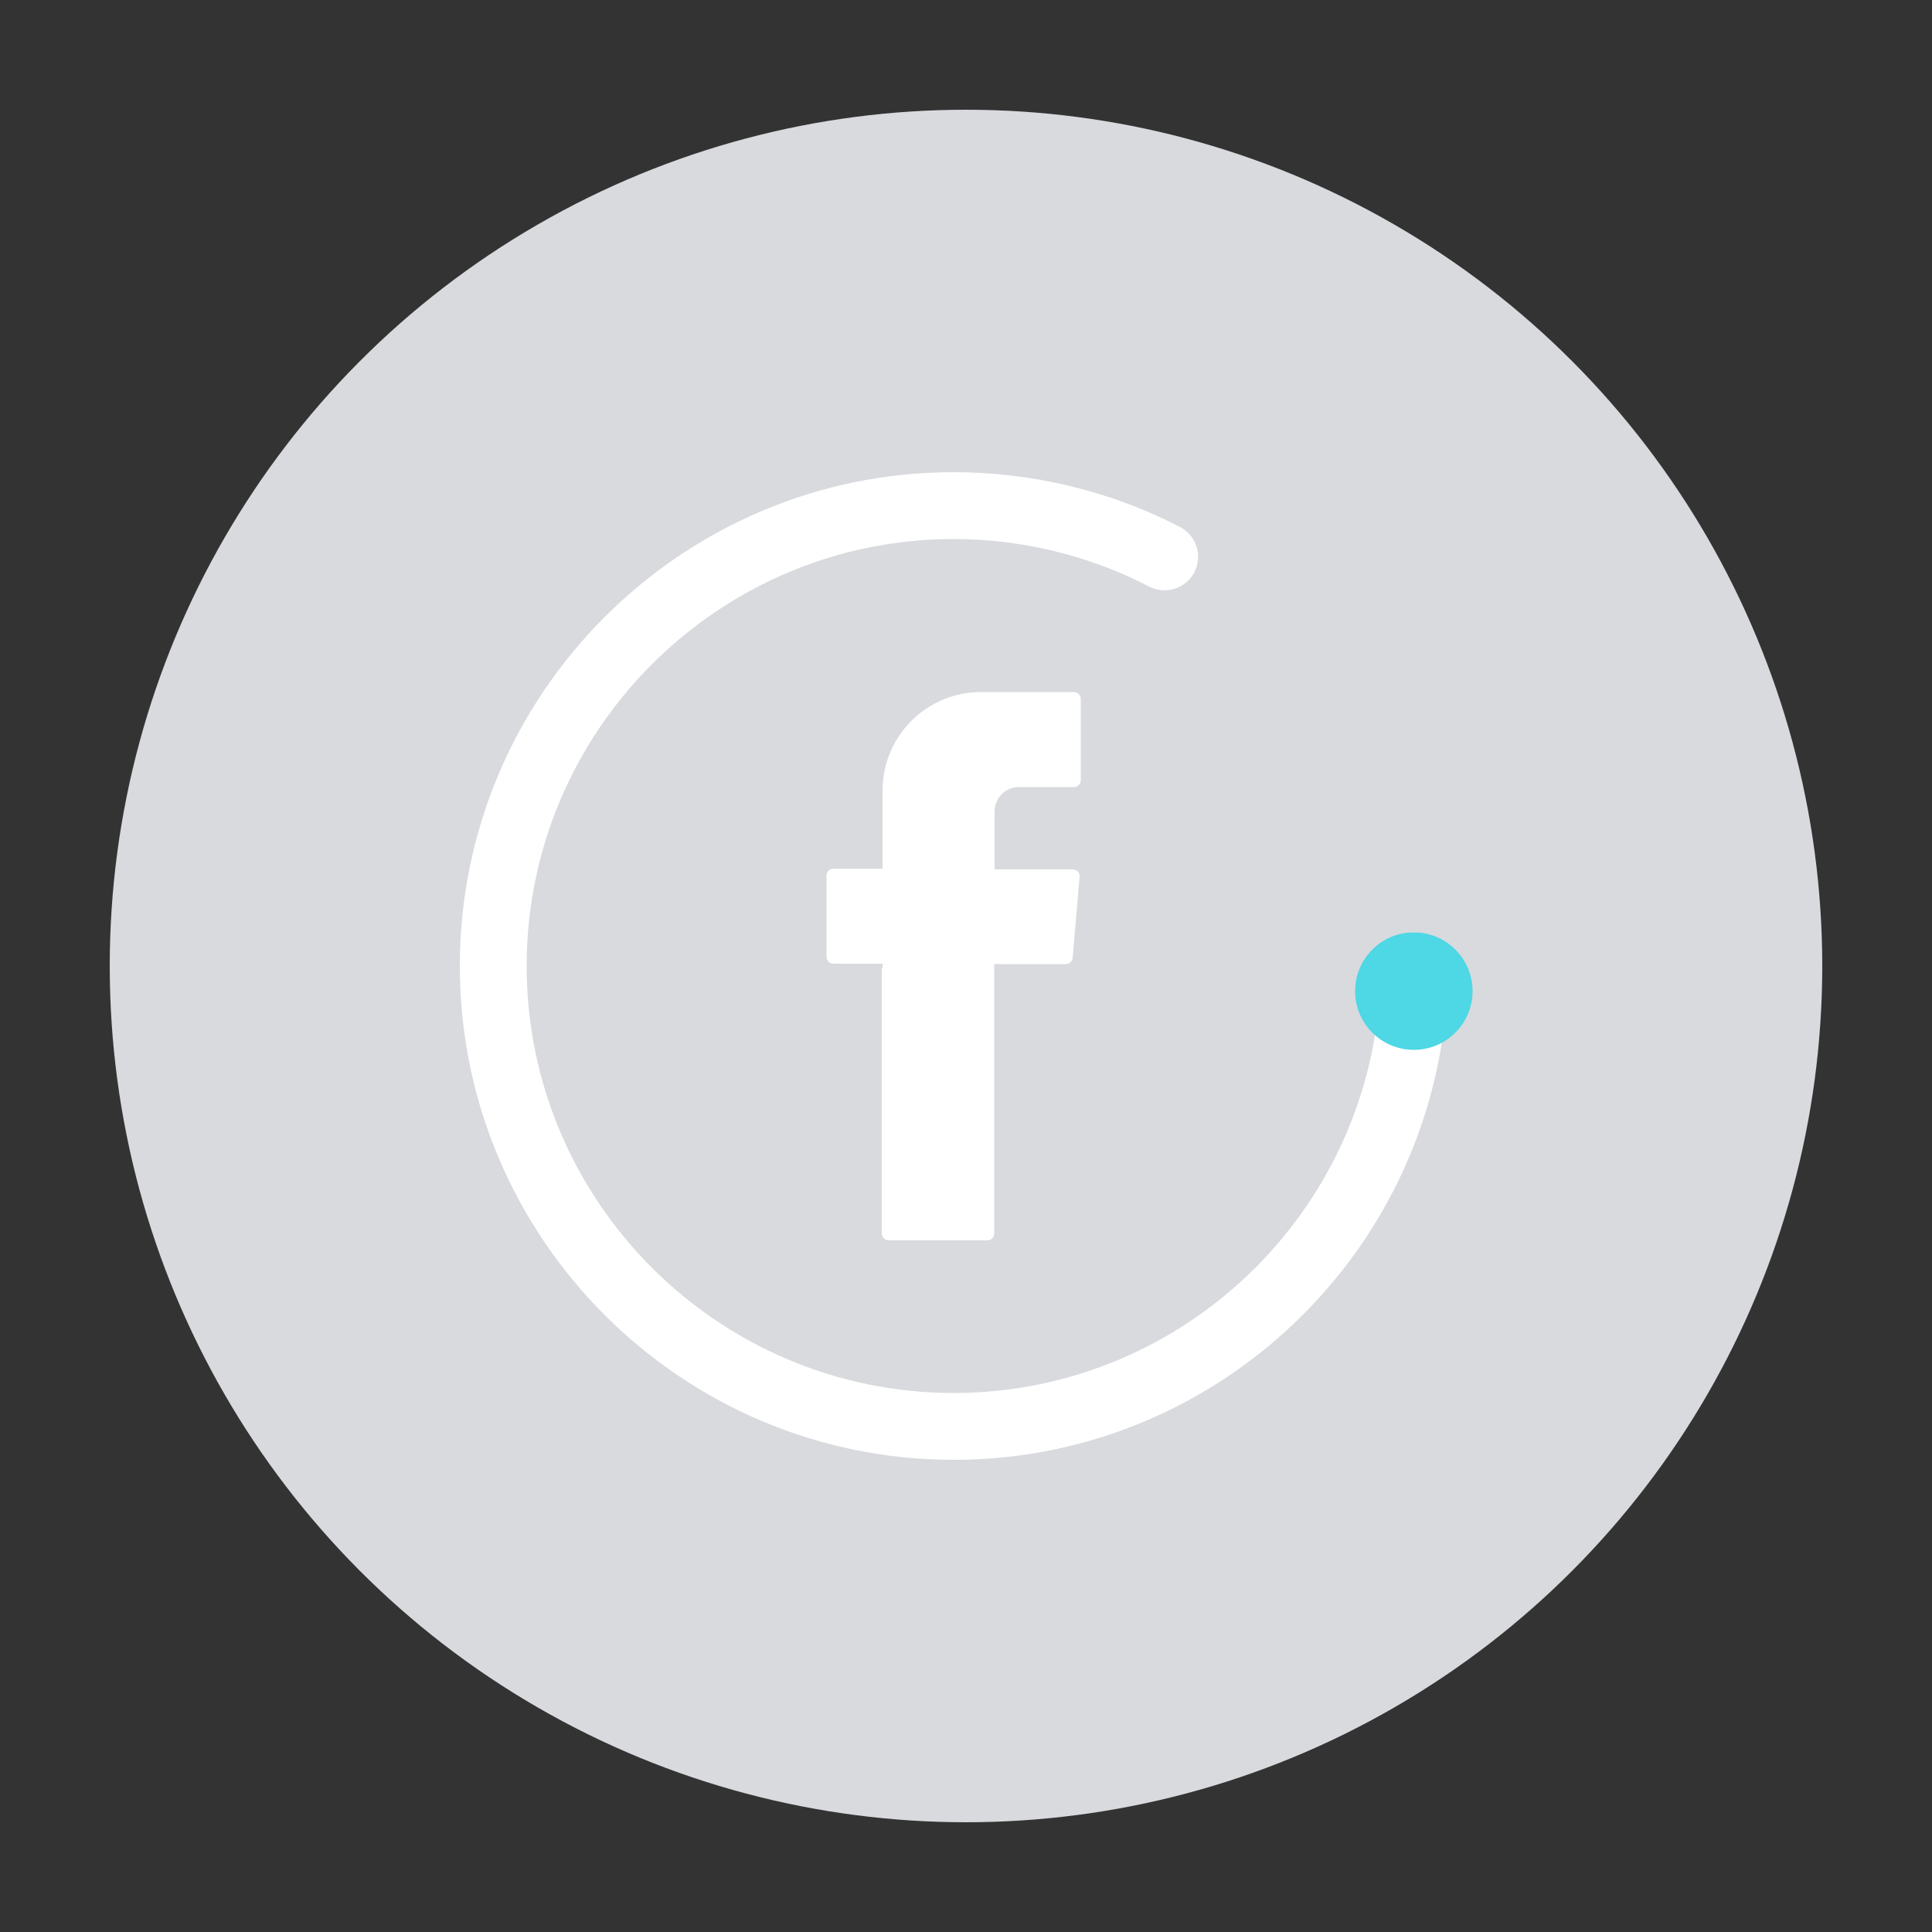 <?xml version="1.0" encoding="utf-8"?>
<!-- Generator: Adobe Illustrator 24.1.1, SVG Export Plug-In . SVG Version: 6.00 Build 0)  -->
<svg version="1.0" id="Capa_1" xmlns="http://www.w3.org/2000/svg" xmlns:xlink="http://www.w3.org/1999/xlink" x="0px" y="0px"
	 viewBox="0 0 50 50" style="enable-background:new 0 0 50 50;" xml:space="preserve">
<rect x="0" y="0" width="50" height="50" fill="#333333" stroke="none"/>
<style type="text/css">
	.st0{fill:#D8DADE;}
	.st1{fill:#FFFFFF;}
	.st2{fill:#4ED7E5;}
	.st3{opacity:0.5;fill:#FFFFFF;enable-background:new    ;}
	.st4{fill-rule:evenodd;clip-rule:evenodd;fill:#FFFFFF;}
	.st5{fill:#FFFFFF;stroke:#FFFFFF;stroke-width:0.25;stroke-miterlimit:10;}
</style>
<g>
	<g>
		<g>
			<circle class="st0" cx="25" cy="25" r="22.16"/>
		</g>
	</g>
	<g>
		<g>
			<g>
				<path class="st4" d="M22.82,25.06v6.86c0,0.1,0.08,0.18,0.18,0.18h2.55c0.1,0,0.18-0.08,0.18-0.18v-6.97h1.85
					c0.09,0,0.17-0.07,0.18-0.16l0.18-2.1c0.01-0.1-0.07-0.19-0.18-0.19h-2.02V21c0-0.35,0.28-0.63,0.63-0.63h1.42
					c0.1,0,0.18-0.08,0.18-0.18v-2.1c0-0.1-0.08-0.18-0.18-0.18h-2.4c-1.41,0-2.55,1.14-2.55,2.55v2.02h-1.27
					c-0.1,0-0.18,0.08-0.18,0.18v2.1c0,0.1,0.08,0.18,0.18,0.18h1.27v0.12H22.82z"/>
			</g>
		</g>
		<path class="st1" d="M24.68,37.78c-7.05,0-12.78-5.74-12.78-12.78c0-7.05,5.74-12.78,12.78-12.78c2.04,0,4.07,0.49,5.86,1.42
			c0.42,0.22,0.59,0.74,0.37,1.17c-0.22,0.42-0.74,0.59-1.17,0.37c-1.54-0.8-3.29-1.23-5.06-1.23c-6.09,0-11.05,4.96-11.05,11.05
			c0,6.09,4.96,11.05,11.05,11.05S35.73,31.09,35.73,25c0-0.48,0.39-0.87,0.87-0.87s0.87,0.39,0.87,0.87
			C37.46,32.05,31.72,37.78,24.68,37.78z"/>
		<circle class="st2" cx="36.59" cy="25.65" r="1.52"/>
	</g>
</g>
</svg>
